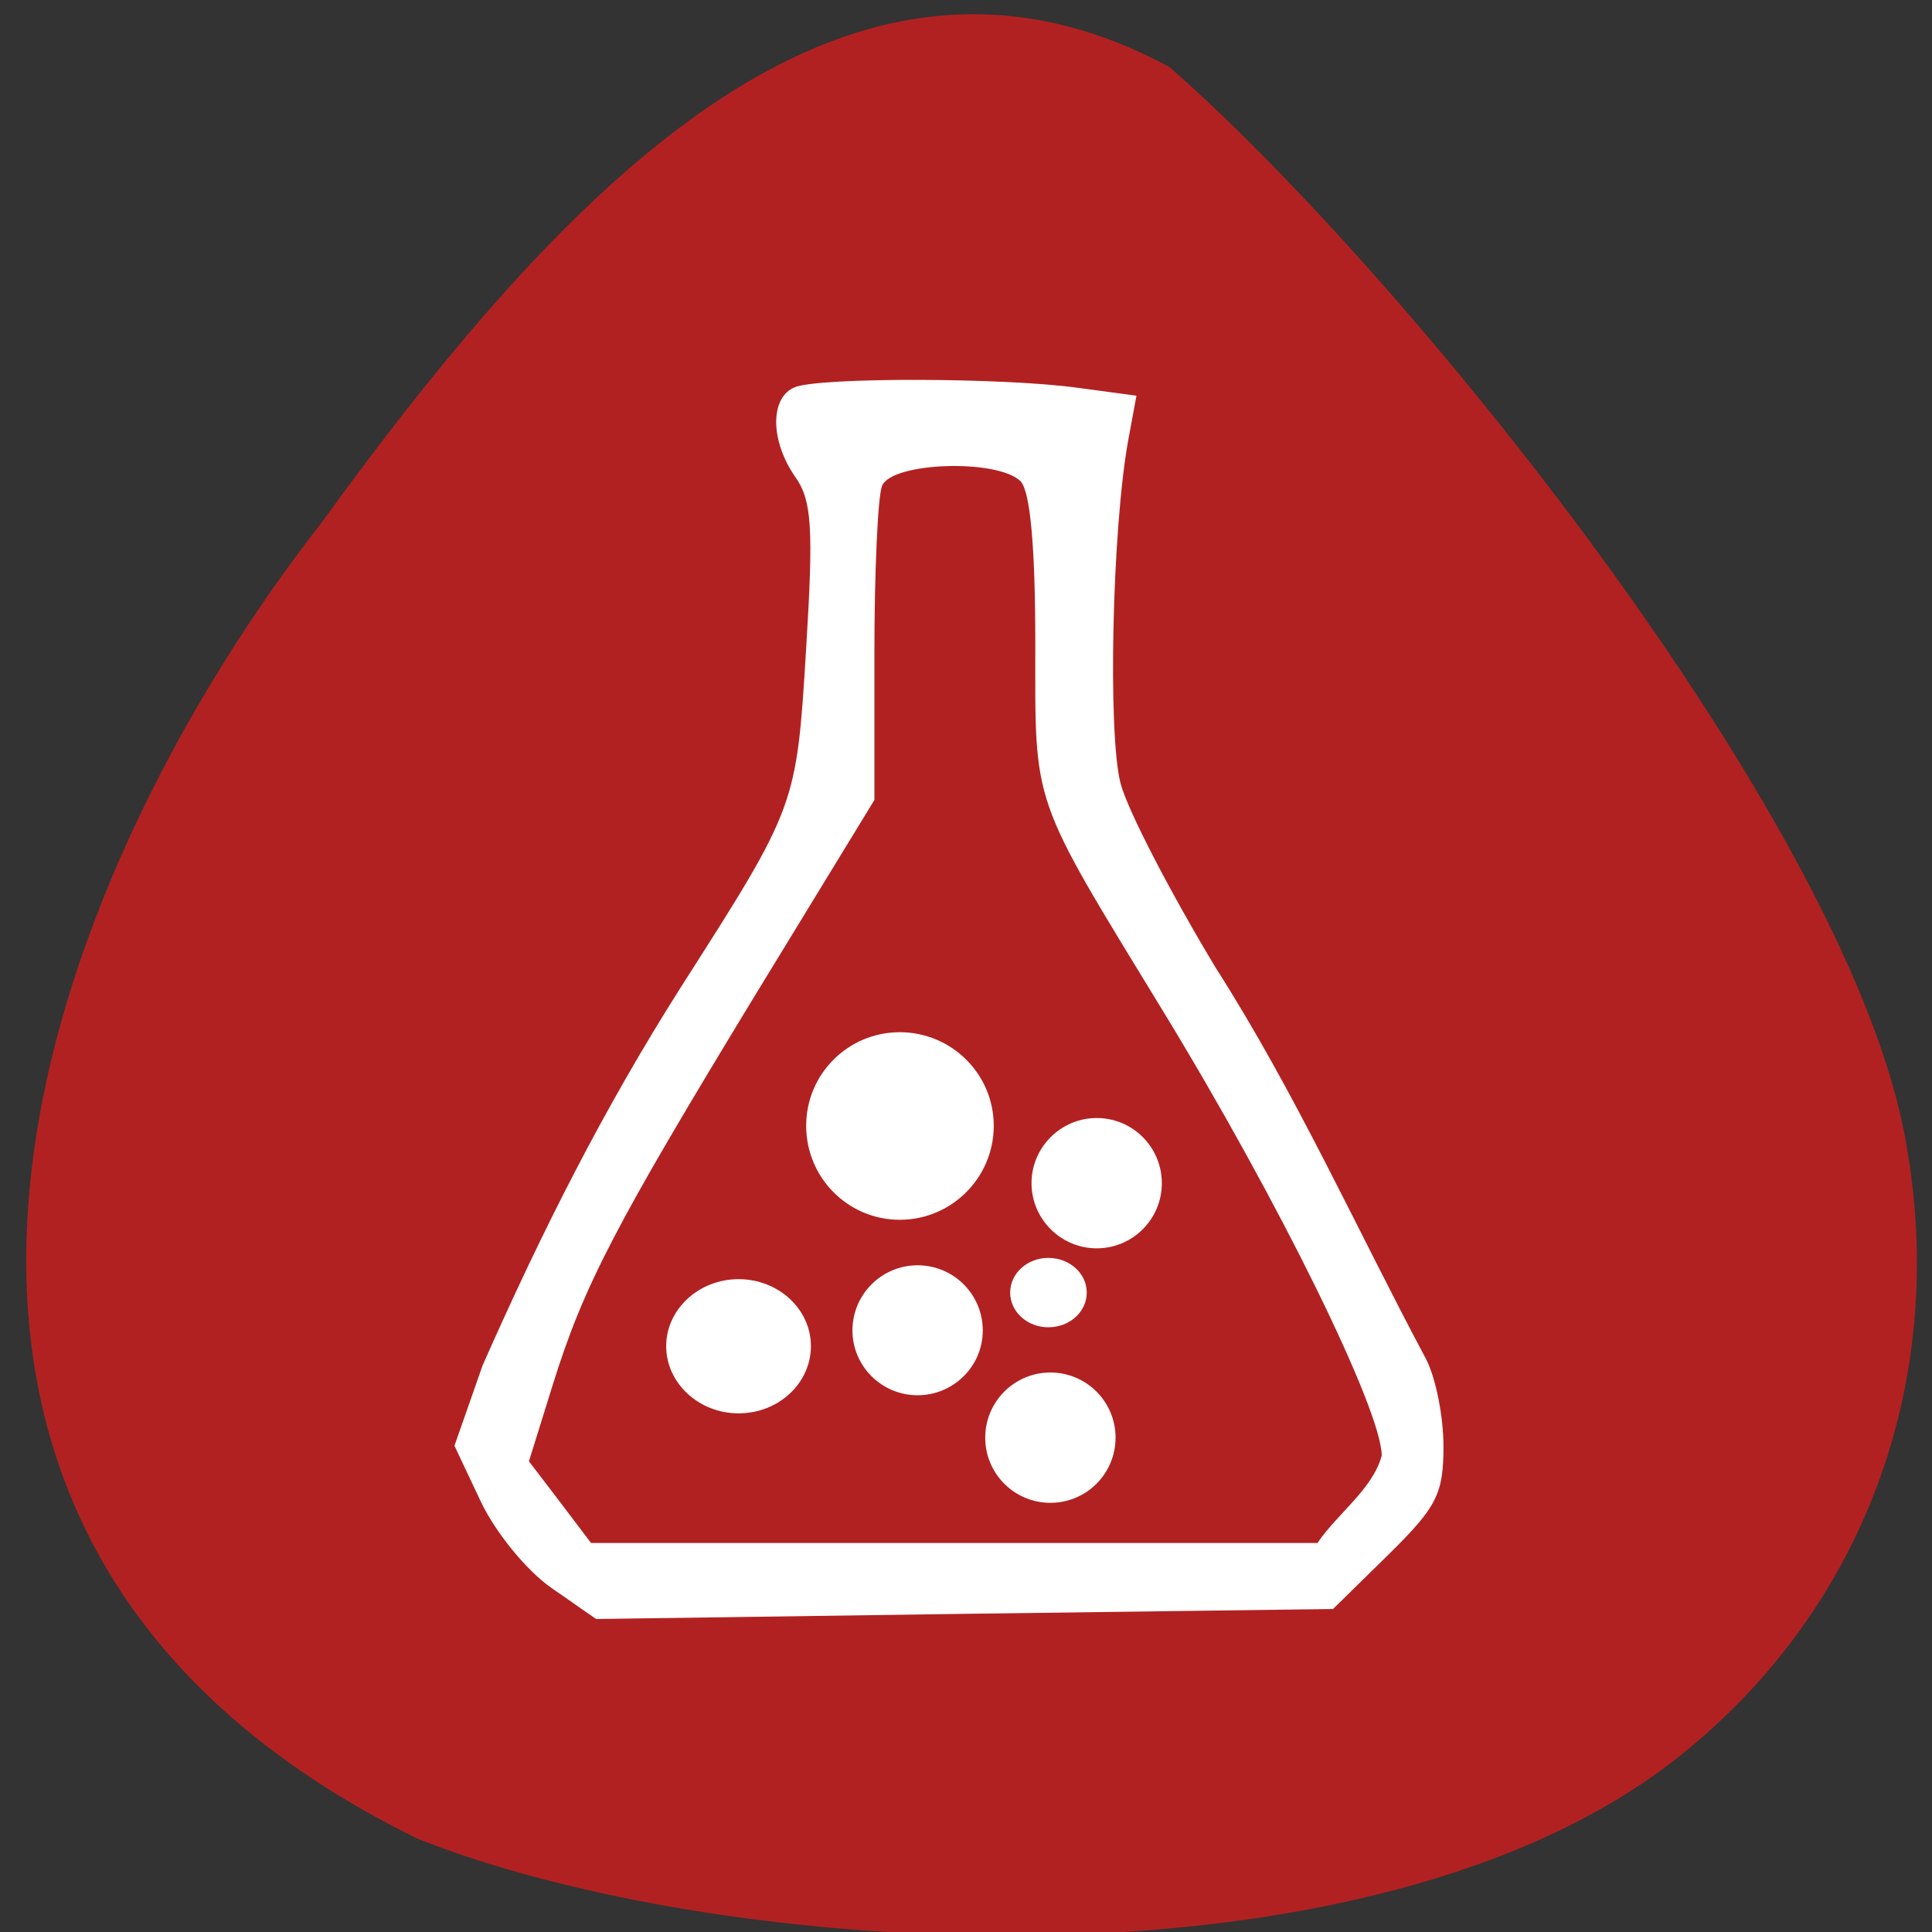<svg xmlns="http://www.w3.org/2000/svg" viewBox="0 0 22 22"><rect x="0" y="0" width="22" height="22" fill="#333333" stroke="none"/><path d="m 13.32 0.766 c 2.688 2.355 7.621 8.473 8.355 12.09 c 0.551 2.762 -0.406 5.438 -2.555 7.145 c -3.523 2.805 -10.918 2.313 -14.371 0.934 c -7.152 -3.516 -4.277 -10.895 -1.09 -14.98 c 2.953 -4.074 6.05 -7.141 9.66 -5.191" fill="#b22121"/><g fill="#fff"><path d="m 6.277 18.08 c -0.281 -0.195 -0.641 -0.637 -0.805 -0.988 l -0.297 -0.629 l 0.32 -0.914 c 0.672 -1.52 1.375 -2.918 2.266 -4.32 c 1.305 -2.043 1.309 -2.047 1.418 -3.832 c 0.086 -1.395 0.066 -1.699 -0.125 -1.969 c -0.285 -0.41 -0.289 -0.906 0 -1.02 c 0.293 -0.113 2.379 -0.109 3.219 0.008 l 0.668 0.09 l -0.094 0.508 c -0.184 1.016 -0.234 3.352 -0.086 3.91 c 0.082 0.309 0.574 1.254 1.086 2.102 c 0.91 1.426 1.598 2.961 2.391 4.449 c 0.109 0.207 0.199 0.652 0.199 0.992 c 0 0.547 -0.074 0.691 -0.629 1.238 l -0.629 0.617 l -4.195 0.055 l -4.195 0.059 c -0.172 -0.117 -0.34 -0.238 -0.512 -0.355 m 9.457 -1.504 c 0 -0.52 -1.176 -2.91 -2.492 -5.066 c -1.516 -2.484 -1.453 -2.305 -1.453 -4.191 c 0 -1.109 -0.059 -1.727 -0.168 -1.84 c -0.262 -0.258 -1.473 -0.219 -1.578 0.055 c -0.047 0.121 -0.086 0.977 -0.086 1.898 v 1.676 l -1.348 2.207 c -1.609 2.645 -1.961 3.32 -2.316 4.457 l -0.27 0.867 c 0.238 0.309 0.473 0.621 0.707 0.93 h 8.273 c 0.215 -0.324 0.629 -0.613 0.73 -0.992"/><path d="m 11.316 12.82 c 0 0.59 -0.48 1.07 -1.07 1.07 c -0.59 0 -1.066 -0.48 -1.066 -1.07 c 0 -0.59 0.477 -1.066 1.066 -1.066 c 0.59 0 1.07 0.477 1.07 1.066"/><path d="m 9.234 15.328 c 0 0.422 -0.367 0.766 -0.824 0.766 c -0.453 0 -0.824 -0.344 -0.824 -0.766 c 0 -0.418 0.371 -0.762 0.824 -0.762 c 0.457 0 0.824 0.344 0.824 0.762"/><path d="m 13.23 13.473 c 0 0.41 -0.332 0.742 -0.742 0.742 c -0.406 0 -0.742 -0.332 -0.742 -0.742 c 0 -0.41 0.336 -0.742 0.742 -0.742 c 0.41 0 0.742 0.332 0.742 0.742"/><path d="m 12.703 16.371 c 0 0.41 -0.332 0.742 -0.742 0.742 c -0.41 0 -0.742 -0.332 -0.742 -0.742 c 0 -0.41 0.332 -0.742 0.742 -0.742 c 0.41 0 0.742 0.332 0.742 0.742"/><path d="m 11.191 15.15 c 0 0.406 -0.332 0.738 -0.742 0.738 c -0.41 0 -0.742 -0.332 -0.742 -0.738 c 0 -0.41 0.332 -0.742 0.742 -0.742 c 0.41 0 0.742 0.332 0.742 0.742"/><path d="m 12.375 14.719 c 0 0.219 -0.195 0.395 -0.438 0.395 c -0.238 0 -0.434 -0.176 -0.434 -0.395 c 0 -0.219 0.195 -0.395 0.434 -0.395 c 0.242 0 0.438 0.176 0.438 0.395"/></g></svg>
